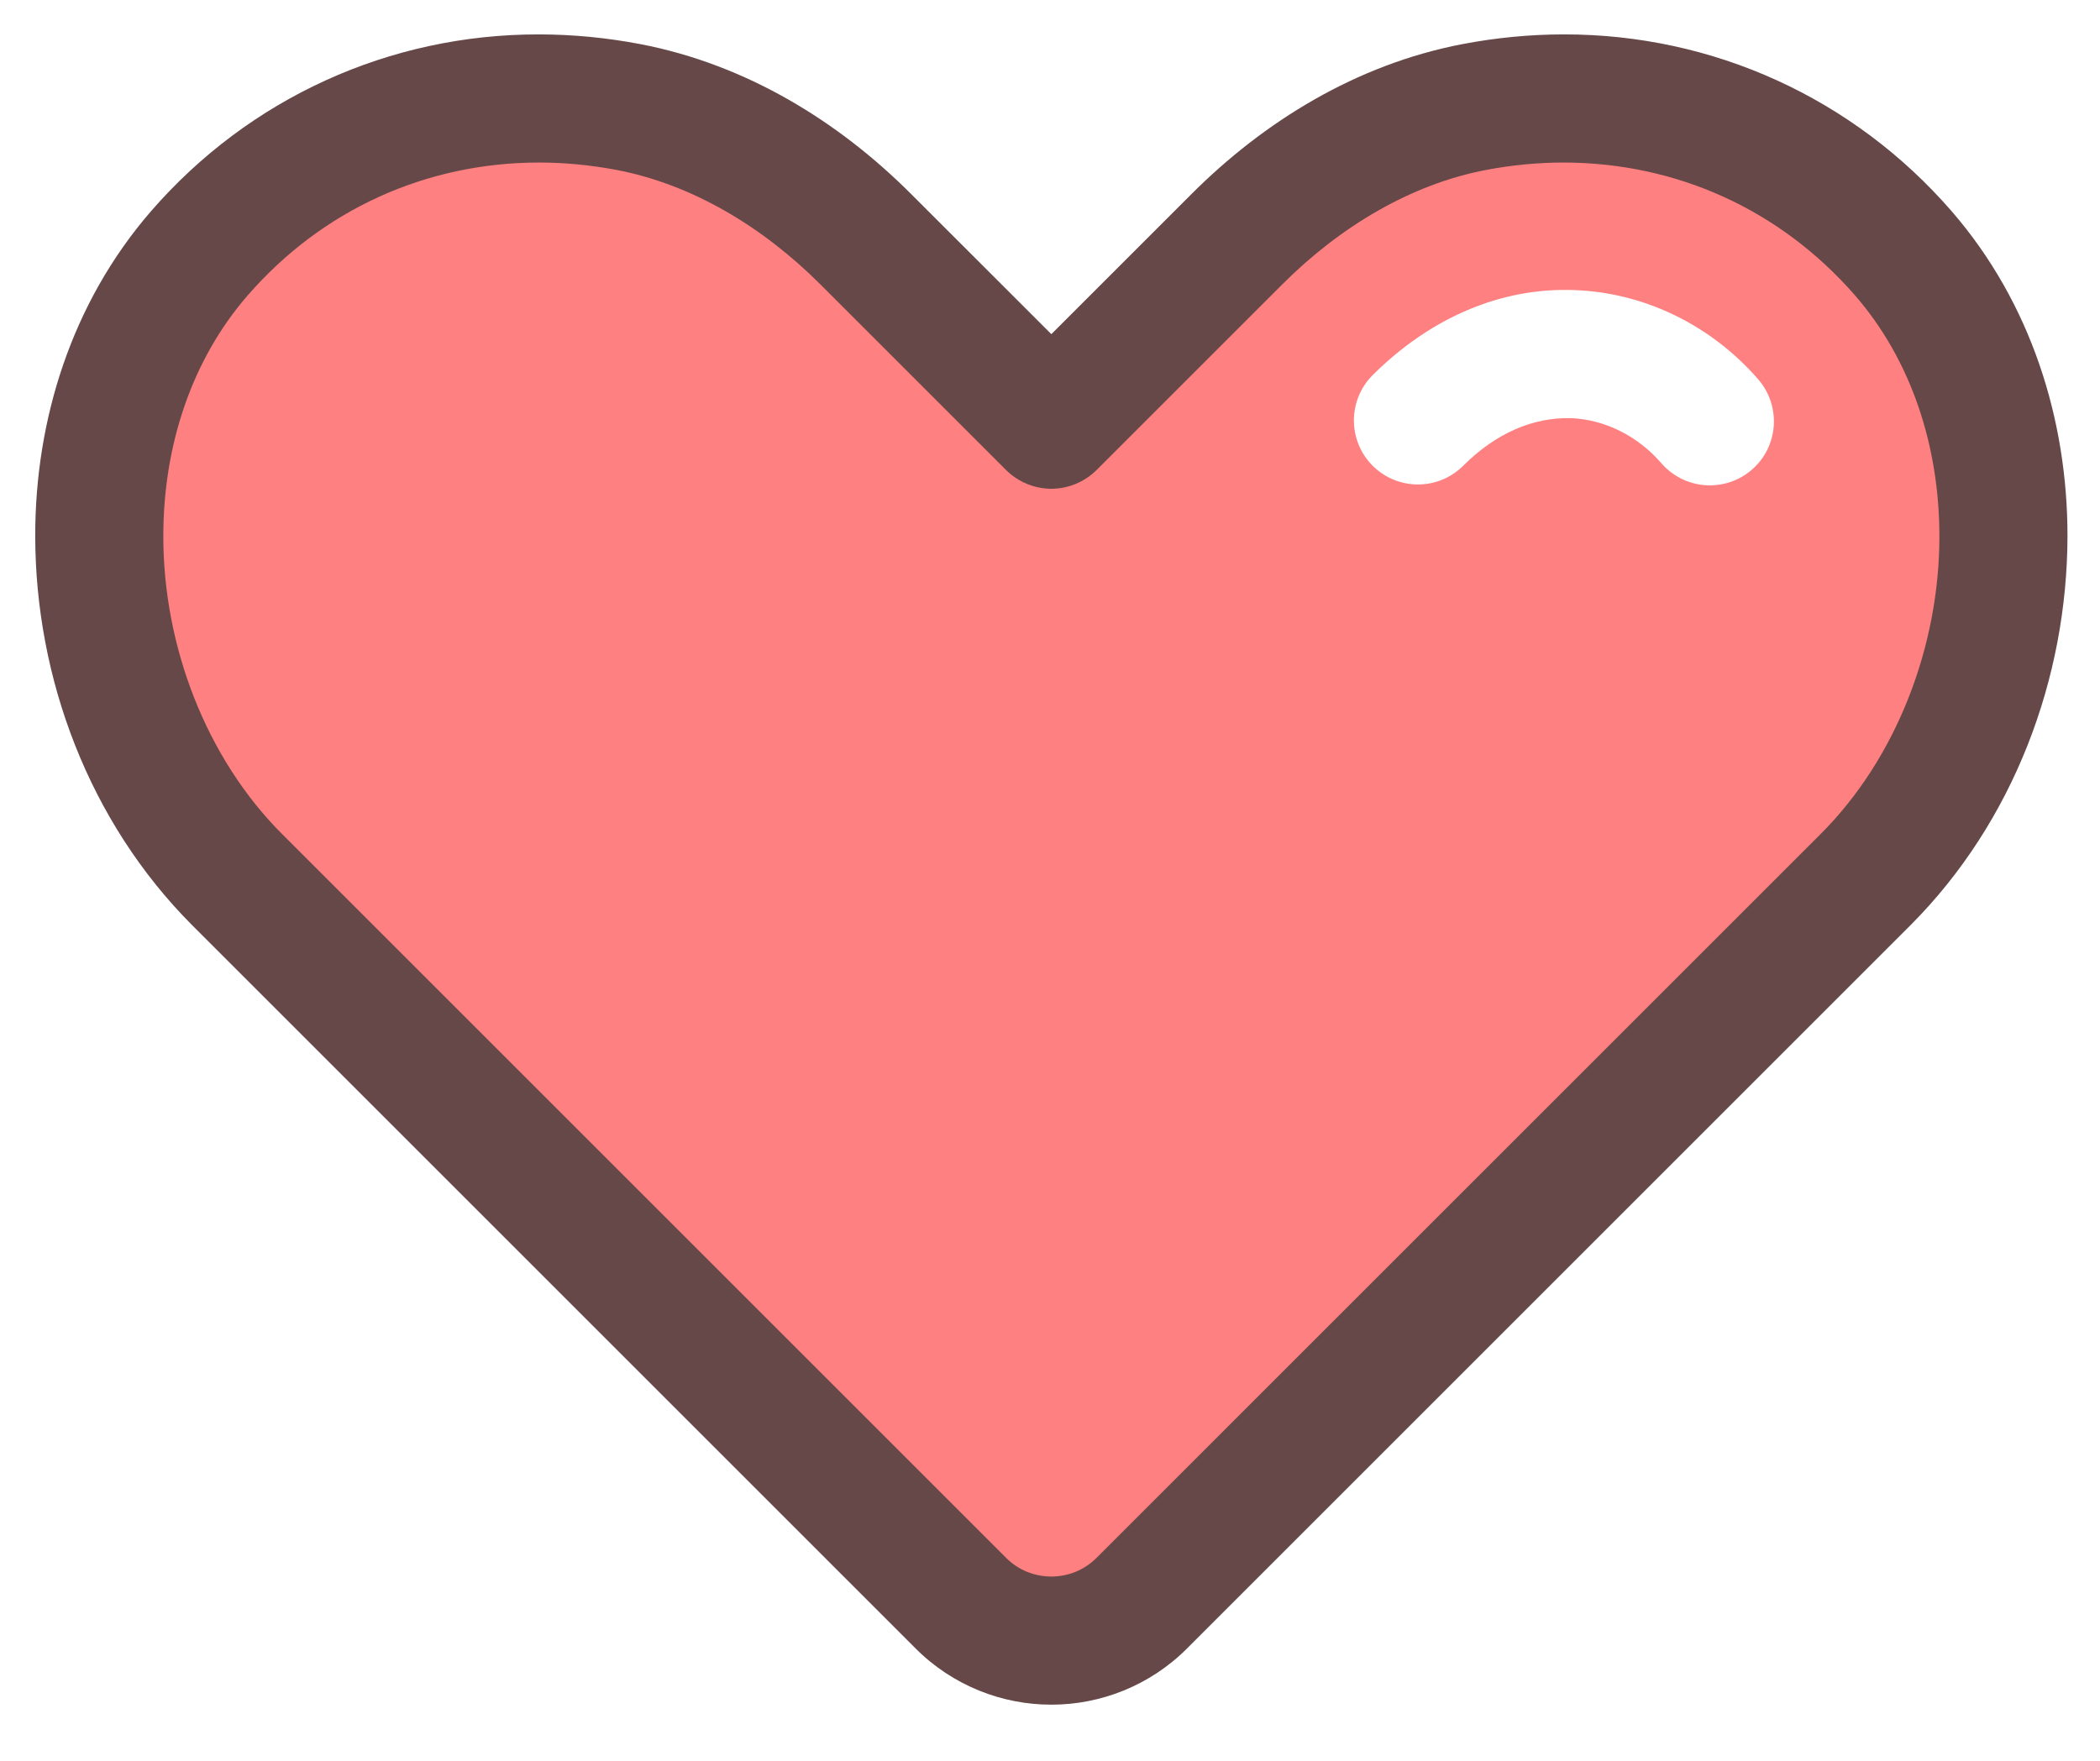<svg width="31" height="26" viewBox="0 0 31 26" fill="none" xmlns="http://www.w3.org/2000/svg">
<path d="M28.097 3.741C26.532 1.939 24.177 1.119 21.762 1.581C20.423 1.837 19.22 2.571 18.258 3.533L15.52 6.271L12.782 3.533C11.819 2.571 10.616 1.837 9.278 1.581C6.864 1.118 4.509 1.938 2.943 3.741C0.71 6.31 1.096 10.584 3.504 12.992L14.182 23.671C14.921 24.409 16.118 24.409 16.857 23.671L27.536 12.992C29.944 10.584 30.33 6.31 28.097 3.741ZM25.86 6.936C25.681 7.091 25.46 7.167 25.241 7.167C24.977 7.167 24.713 7.056 24.526 6.841C24.175 6.435 23.685 6.192 23.183 6.174C22.627 6.163 22.082 6.396 21.6 6.877C21.228 7.248 20.63 7.244 20.262 6.876C19.893 6.505 19.895 5.907 20.264 5.538C21.115 4.691 22.163 4.238 23.252 4.284C24.277 4.322 25.262 4.803 25.955 5.602C26.297 5.997 26.255 6.595 25.86 6.936Z" fill="#FF8080"/>
<path d="M28.811 3.12C27.359 1.446 25.284 0.505 23.085 0.508C22.589 0.508 22.087 0.556 21.584 0.652C20.018 0.954 18.659 1.795 17.589 2.865L15.52 4.934L13.45 2.865C12.381 1.795 11.021 0.954 9.456 0.652C8.953 0.556 8.45 0.508 7.954 0.508C5.755 0.505 3.68 1.446 2.228 3.12C1.055 4.474 0.519 6.201 0.52 7.913C0.522 10.013 1.312 12.131 2.835 13.66L13.514 24.339C14.065 24.892 14.797 25.172 15.52 25.171C16.242 25.172 16.974 24.892 17.525 24.339L28.204 13.66C29.727 12.132 30.517 10.013 30.52 7.913C30.52 6.201 29.984 4.474 28.811 3.12ZM26.868 12.323L16.188 23.002C16.001 23.189 15.764 23.278 15.52 23.279C15.275 23.278 15.038 23.189 14.851 23.002L4.172 12.323C3.044 11.201 2.408 9.536 2.411 7.914C2.411 6.588 2.825 5.318 3.657 4.361C4.759 3.095 6.289 2.402 7.954 2.4C8.33 2.4 8.713 2.436 9.1 2.509C10.21 2.72 11.257 3.345 12.113 4.202L14.851 6.94C15.027 7.116 15.271 7.217 15.52 7.217C15.768 7.217 16.012 7.116 16.188 6.94L18.926 4.202C19.782 3.345 20.83 2.72 21.939 2.509C22.326 2.436 22.709 2.4 23.085 2.4C24.75 2.403 26.28 3.095 27.383 4.361C28.215 5.318 28.628 6.588 28.629 7.914C28.632 9.536 27.996 11.201 26.868 12.323Z" fill="#664848"/>
</svg>
